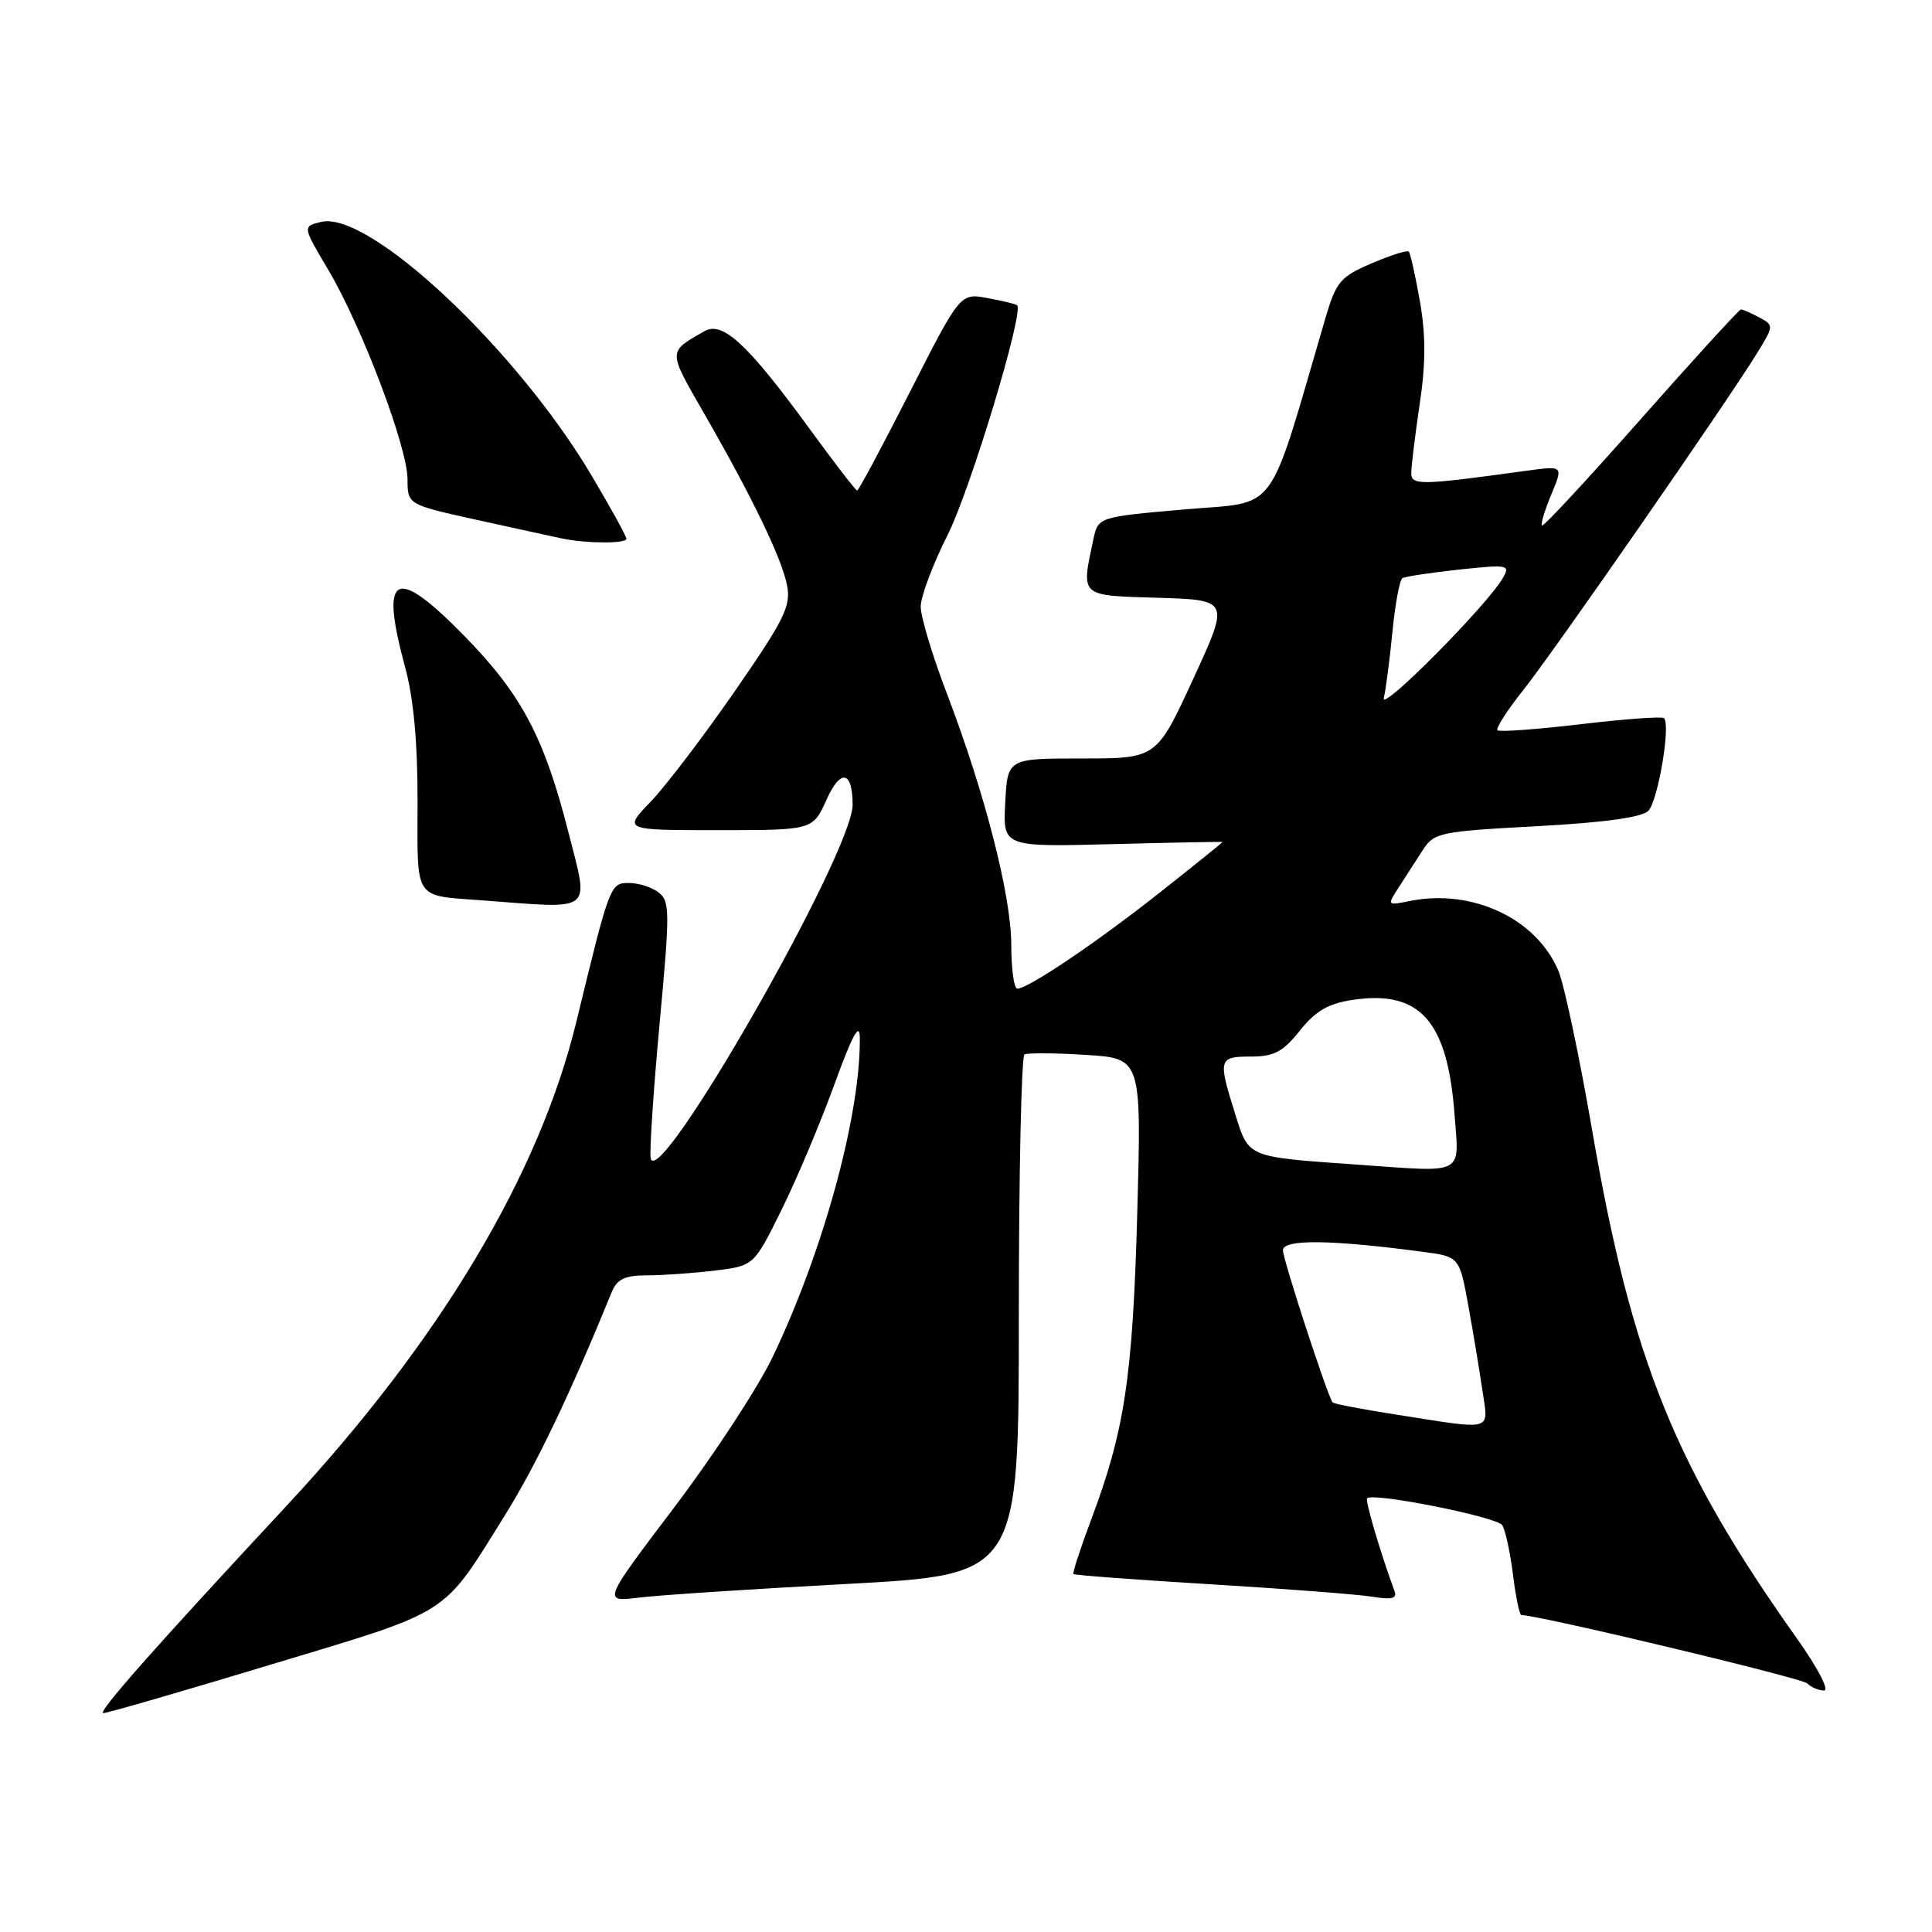 <?xml version="1.0" encoding="UTF-8" standalone="no"?>
<!DOCTYPE svg PUBLIC "-//W3C//DTD SVG 1.1//EN" "http://www.w3.org/Graphics/SVG/1.1/DTD/svg11.dtd" >
<svg xmlns="http://www.w3.org/2000/svg" xmlns:xlink="http://www.w3.org/1999/xlink" version="1.1" viewBox="0 0 256 256">
 <g >
 <path fill="currentColor"
d=" M 36.05 220.52 C 60.08 213.27 58.50 214.28 66.99 200.64 C 71.06 194.10 75.57 184.67 81.04 171.25 C 81.76 169.48 82.76 169.00 85.73 168.99 C 87.80 168.99 91.84 168.70 94.70 168.36 C 99.89 167.73 99.89 167.73 103.55 160.33 C 105.56 156.27 108.71 148.79 110.55 143.72 C 112.94 137.14 113.91 135.36 113.93 137.50 C 114.03 147.76 109.10 165.79 102.35 179.87 C 100.40 183.92 94.54 192.87 89.32 199.76 C 79.84 212.28 79.84 212.28 84.67 211.69 C 87.33 211.36 99.74 210.55 112.25 209.88 C 135.00 208.65 135.00 208.65 135.00 174.39 C 135.00 155.54 135.34 139.94 135.75 139.72 C 136.16 139.50 139.82 139.52 143.88 139.78 C 151.26 140.24 151.26 140.24 150.69 160.87 C 150.08 182.60 149.02 189.59 144.53 201.51 C 143.13 205.25 142.09 208.43 142.24 208.57 C 142.39 208.72 150.60 209.33 160.50 209.93 C 170.40 210.53 180.02 211.27 181.88 211.58 C 184.43 212.00 185.15 211.81 184.78 210.82 C 182.91 205.75 180.86 198.81 181.15 198.53 C 181.97 197.73 198.38 201.00 199.06 202.10 C 199.47 202.76 200.11 205.71 200.48 208.65 C 200.84 211.59 201.34 214.00 201.58 214.00 C 203.85 214.00 238.73 222.34 239.45 223.05 C 239.97 223.57 240.98 224.00 241.70 224.00 C 242.42 224.00 240.85 220.99 238.20 217.25 C 221.90 194.29 216.21 180.19 210.97 149.78 C 209.29 140.03 207.28 130.52 206.50 128.65 C 203.61 121.74 195.11 117.73 186.85 119.38 C 183.77 120.00 183.77 120.00 185.39 117.50 C 186.27 116.12 187.70 113.92 188.55 112.60 C 190.02 110.33 190.83 110.16 203.60 109.48 C 212.49 109.00 217.55 108.31 218.40 107.45 C 219.68 106.18 221.40 96.06 220.49 95.16 C 220.24 94.91 215.28 95.27 209.46 95.96 C 203.64 96.65 198.67 97.01 198.42 96.76 C 198.17 96.51 199.72 94.10 201.87 91.40 C 205.87 86.38 228.73 53.43 232.81 46.81 C 235.06 43.17 235.06 43.10 233.11 42.06 C 232.02 41.48 230.93 41.00 230.69 41.00 C 230.45 41.00 224.50 47.52 217.45 55.49 C 210.41 63.46 204.50 69.83 204.31 69.65 C 204.13 69.46 204.69 67.60 205.56 65.51 C 207.15 61.71 207.15 61.71 202.32 62.37 C 188.18 64.32 187.00 64.34 187.00 62.68 C 187.00 61.80 187.50 57.71 188.11 53.59 C 188.93 48.14 188.93 44.40 188.14 39.90 C 187.54 36.50 186.88 33.54 186.67 33.33 C 186.46 33.12 184.24 33.83 181.73 34.90 C 177.59 36.68 177.05 37.32 175.62 42.17 C 167.82 68.78 169.58 66.40 156.95 67.50 C 145.51 68.50 145.51 68.50 144.87 71.50 C 143.25 79.13 142.99 78.90 153.46 79.21 C 162.93 79.50 162.93 79.50 158.09 90.00 C 153.25 100.50 153.25 100.50 143.37 100.50 C 133.50 100.50 133.50 100.50 133.20 106.36 C 132.89 112.23 132.89 112.23 147.45 111.85 C 155.45 111.64 162.00 111.52 162.00 111.57 C 162.00 111.63 158.29 114.62 153.75 118.21 C 145.34 124.86 136.25 131.00 134.80 131.00 C 134.36 131.00 134.00 128.41 134.00 125.25 C 134.00 118.72 130.54 105.20 125.46 91.88 C 123.55 86.90 122.00 81.73 122.00 80.39 C 122.00 79.05 123.61 74.75 125.59 70.83 C 128.57 64.90 135.70 41.35 134.78 40.45 C 134.63 40.30 132.87 39.87 130.87 39.50 C 127.24 38.82 127.24 38.82 120.58 51.91 C 116.92 59.11 113.77 65.00 113.58 65.00 C 113.39 65.00 110.53 61.29 107.22 56.75 C 99.06 45.58 95.76 42.51 93.35 43.88 C 88.47 46.66 88.47 46.38 93.22 54.65 C 99.69 65.89 103.62 74.03 104.30 77.61 C 104.82 80.31 103.89 82.17 97.35 91.61 C 93.20 97.60 88.18 104.19 86.20 106.25 C 82.59 110.00 82.59 110.00 95.15 110.00 C 107.70 110.00 107.70 110.00 109.52 105.96 C 111.38 101.83 112.95 102.12 112.98 106.60 C 113.03 112.91 86.97 158.47 86.21 153.41 C 86.06 152.36 86.60 144.30 87.41 135.50 C 88.78 120.78 88.77 119.40 87.26 118.25 C 86.36 117.56 84.60 117.00 83.35 117.00 C 80.85 117.00 80.81 117.11 76.37 135.39 C 71.42 155.74 58.24 177.74 37.94 199.56 C 20.52 218.28 12.81 227.00 13.69 227.00 C 14.19 227.00 24.25 224.09 36.05 220.52 Z  M 75.34 110.36 C 72.13 97.73 69.15 92.08 61.62 84.36 C 52.33 74.84 50.28 75.88 53.67 88.36 C 54.80 92.49 55.34 98.35 55.33 106.27 C 55.31 119.51 54.72 118.61 64.00 119.31 C 78.86 120.43 78.06 121.06 75.34 110.36 Z  M 83.00 71.39 C 83.00 71.05 80.90 67.24 78.34 62.93 C 68.33 46.11 48.80 27.83 42.52 29.41 C 40.09 30.01 40.09 30.01 43.50 35.76 C 47.94 43.25 54.00 59.26 54.00 63.51 C 54.00 66.86 54.00 66.86 63.25 68.90 C 68.34 70.02 73.40 71.13 74.50 71.36 C 77.76 72.03 83.00 72.05 83.00 71.39 Z  M 185.17 187.47 C 180.58 186.75 176.72 186.02 176.58 185.83 C 175.87 184.89 170.00 166.90 170.00 165.67 C 170.00 164.18 176.30 164.25 188.44 165.86 C 193.38 166.51 193.38 166.51 194.56 173.01 C 195.21 176.58 196.05 181.64 196.43 184.25 C 197.23 189.74 198.10 189.49 185.17 187.47 Z  M 180.00 154.33 C 165.11 153.28 165.50 153.44 163.67 147.61 C 161.37 140.32 161.46 140.00 165.75 140.00 C 168.82 140.00 169.99 139.38 172.24 136.56 C 174.33 133.95 176.00 132.97 179.24 132.49 C 188.14 131.16 191.80 135.25 192.73 147.62 C 193.35 155.83 194.27 155.34 180.00 154.33 Z  M 183.36 92.50 C 183.62 91.40 184.14 87.47 184.50 83.76 C 184.86 80.05 185.46 76.84 185.83 76.61 C 186.20 76.39 189.58 75.88 193.35 75.47 C 199.88 74.78 200.15 74.84 199.12 76.62 C 197.00 80.26 182.88 94.49 183.36 92.50 Z "/>
</g>
</svg>